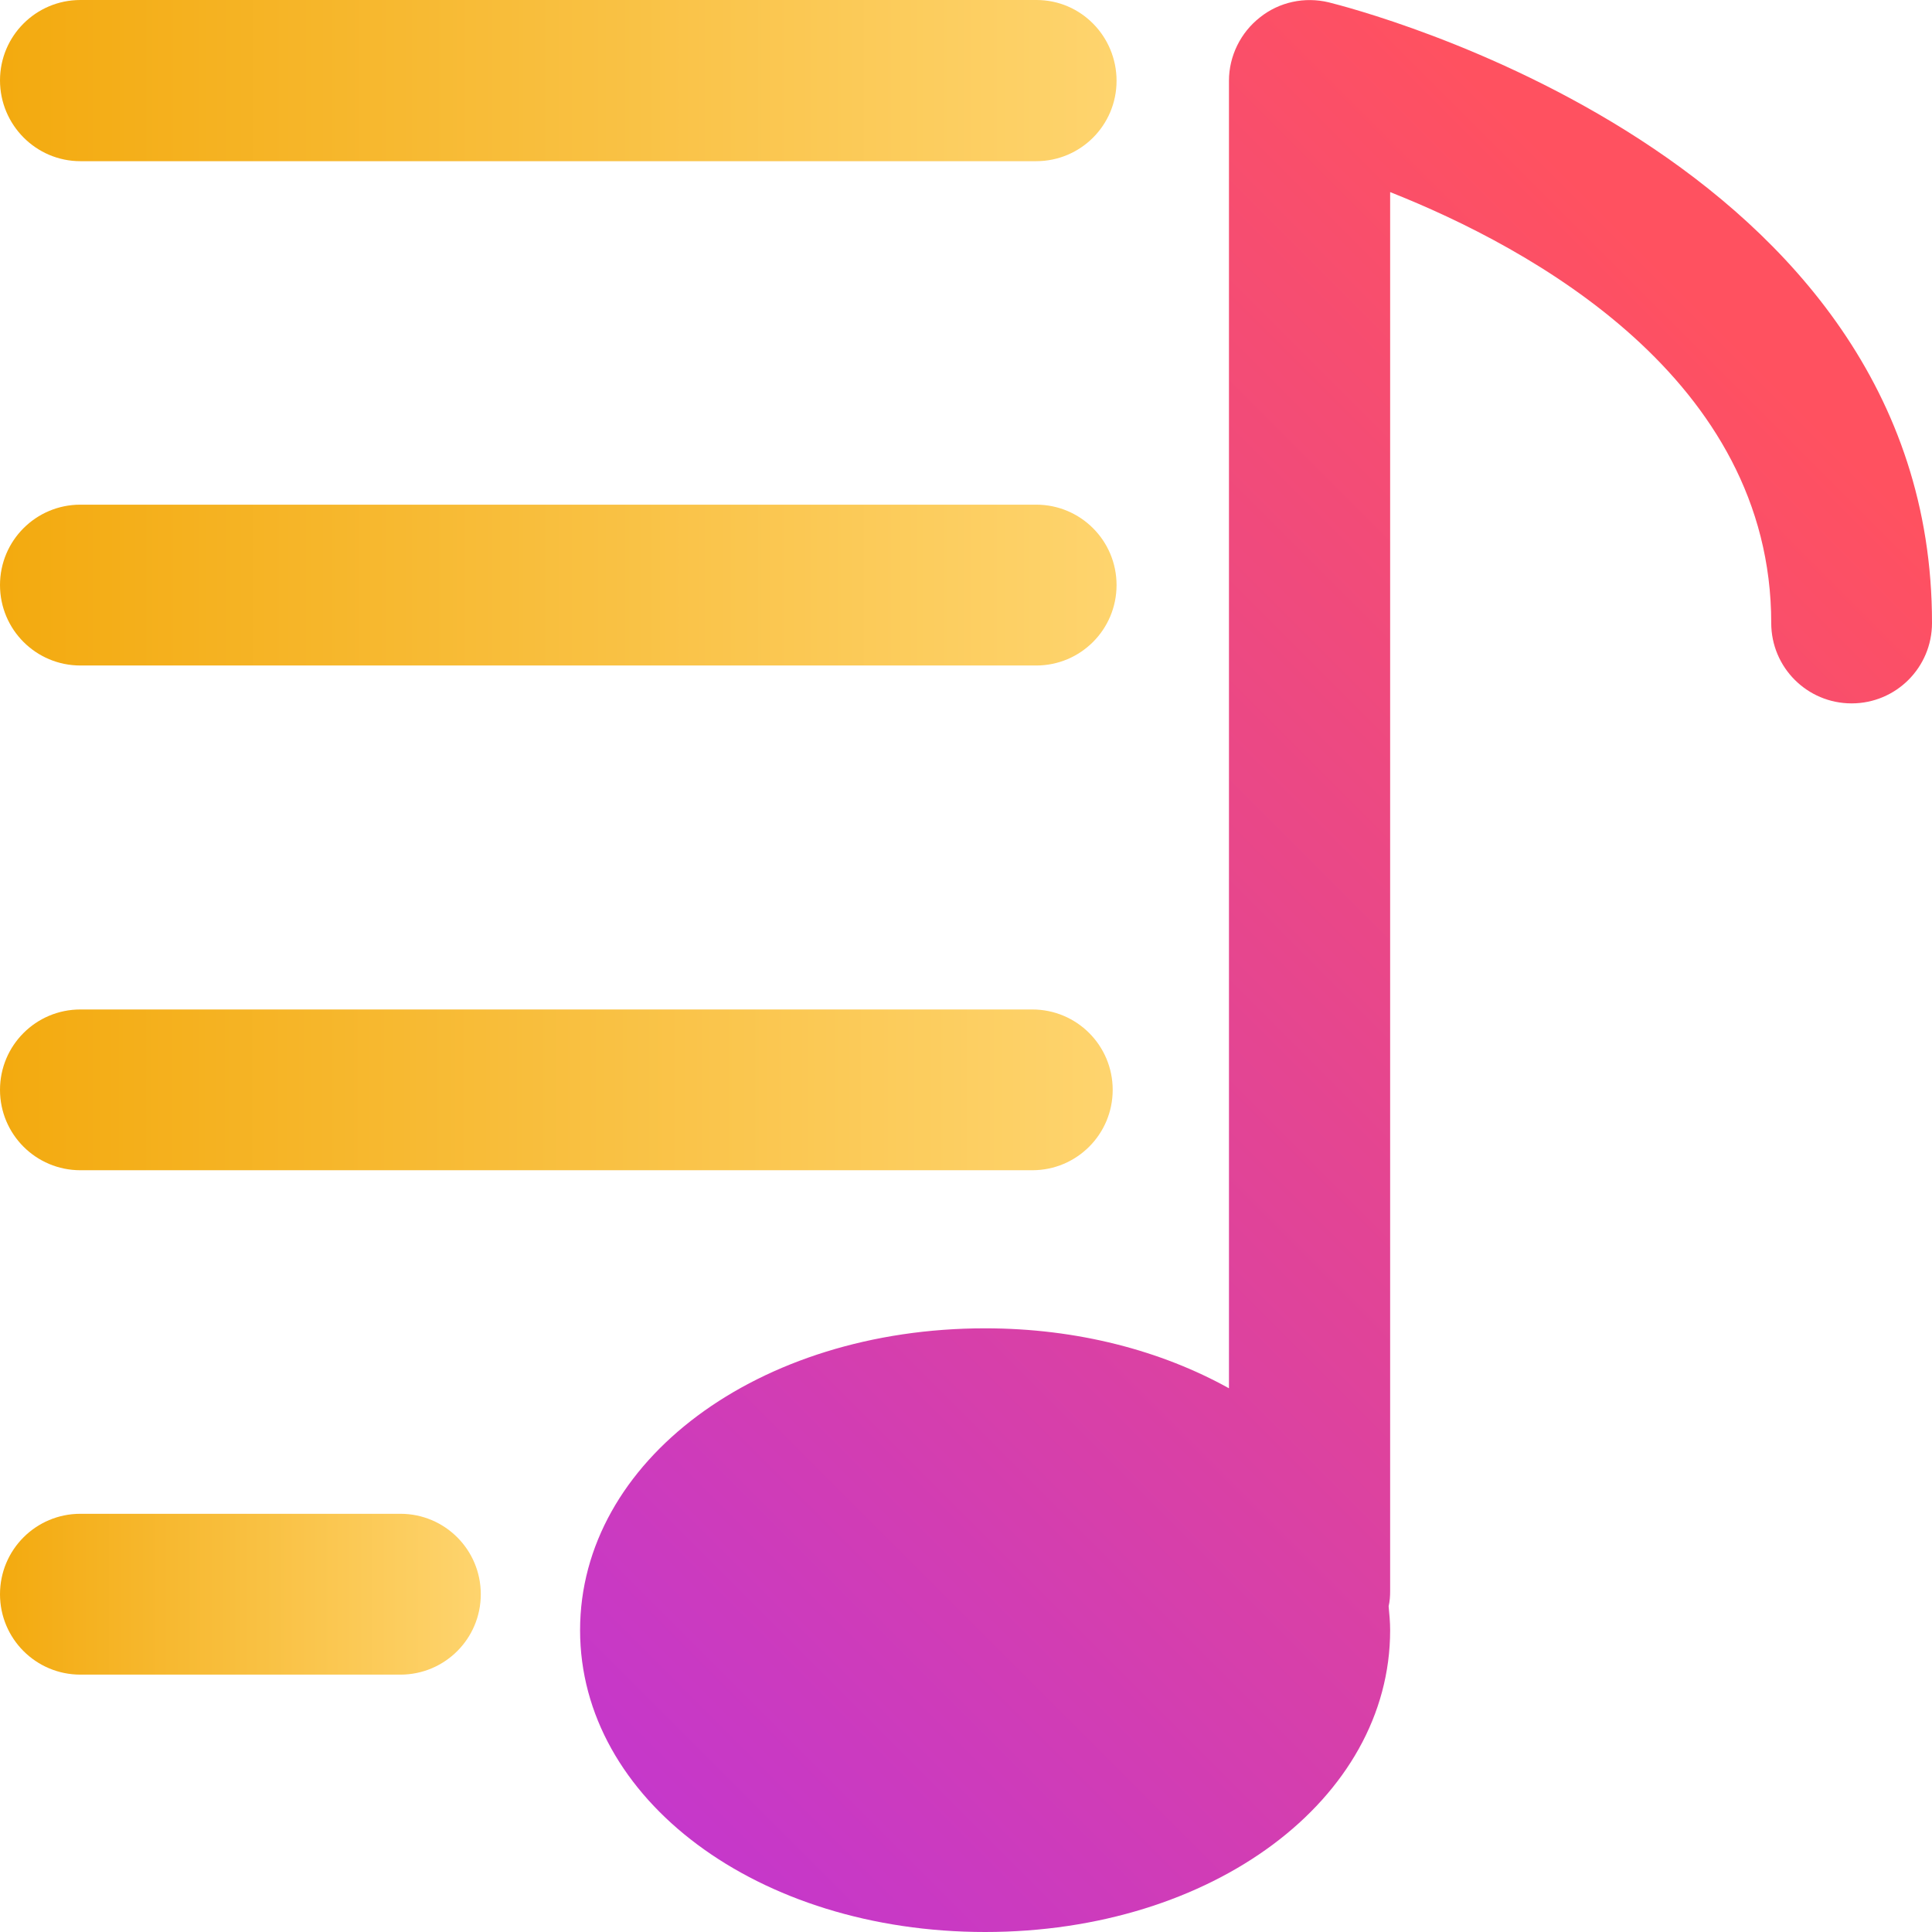 <svg width="28" height="28" viewBox="0 0 28 28" fill="none" xmlns="http://www.w3.org/2000/svg">
<path d="M19.257 0.034C18.909 -0.05 18.54 0.028 18.26 0.252C17.98 0.471 17.811 0.812 17.811 1.171V20.12C16.831 19.576 15.616 19.251 14.277 19.251C10.989 19.251 8.407 21.173 8.407 23.626C8.407 26.079 10.984 28 14.277 28C17.571 28 20.147 26.079 20.147 23.626C20.147 23.508 20.136 23.396 20.125 23.279C20.142 23.206 20.147 23.133 20.147 23.055V2.784C22.186 3.591 25.67 5.489 25.67 9.029C25.67 9.673 26.191 10.194 26.835 10.194C27.479 10.194 28 9.673 28 9.029C28.006 2.241 19.61 0.123 19.257 0.034Z" fill="url(#paint0_linear_2425_3068)"/>
<path d="M1.165 2.336H15.017C15.661 2.336 16.182 1.815 16.182 1.171C16.182 0.527 15.666 0 15.022 0H1.165C0.521 0 0 0.521 0 1.165C0 1.809 0.521 2.336 1.165 2.336Z" fill="url(#paint1_linear_2425_3068)"/>
<path d="M1.165 9.645H15.017C15.661 9.645 16.182 9.124 16.182 8.479C16.182 7.835 15.661 7.314 15.017 7.314H1.165C0.521 7.314 0 7.835 0 8.479C0 9.124 0.521 9.645 1.165 9.645Z" fill="url(#paint2_linear_2425_3068)"/>
<path d="M1.165 16.96H14.961C15.605 16.96 16.126 16.439 16.126 15.795C16.126 15.151 15.605 14.63 14.961 14.63H1.165C0.521 14.63 0 15.151 0 15.795C0 16.439 0.521 16.96 1.165 16.96Z" fill="url(#paint3_linear_2425_3068)"/>
<path d="M5.803 21.939H1.165C0.521 21.939 0 22.46 0 23.105C0 23.749 0.521 24.27 1.165 24.27H5.803C6.447 24.27 6.968 23.749 6.968 23.105C6.968 22.46 6.447 21.939 5.803 21.939Z" fill="url(#paint4_linear_2425_3068)"/>
<defs>
<linearGradient id="paint0_linear_2425_3068" x1="4.342" y1="27.537" x2="26.083" y2="5.796" gradientUnits="userSpaceOnUse">
<stop stop-color="#BB33DD"/>
<stop offset="1" stop-color="#FF5160"/>
</linearGradient>
<linearGradient id="paint1_linear_2425_3068" x1="0" y1="1.167" x2="16.187" y2="1.167" gradientUnits="userSpaceOnUse">
<stop stop-color="#F3AA0F"/>
<stop offset="1" stop-color="#FED46E"/>
</linearGradient>
<linearGradient id="paint2_linear_2425_3068" x1="0" y1="8.479" x2="16.187" y2="8.479" gradientUnits="userSpaceOnUse">
<stop stop-color="#F3AA0F"/>
<stop offset="1" stop-color="#FED46E"/>
</linearGradient>
<linearGradient id="paint3_linear_2425_3068" x1="0" y1="15.794" x2="16.128" y2="15.794" gradientUnits="userSpaceOnUse">
<stop stop-color="#F3AA0F"/>
<stop offset="1" stop-color="#FED46E"/>
</linearGradient>
<linearGradient id="paint4_linear_2425_3068" x1="0" y1="23.107" x2="6.972" y2="23.107" gradientUnits="userSpaceOnUse">
<stop stop-color="#F3AA0F"/>
<stop offset="1" stop-color="#FED46E"/>
</linearGradient>
</defs>
</svg>
